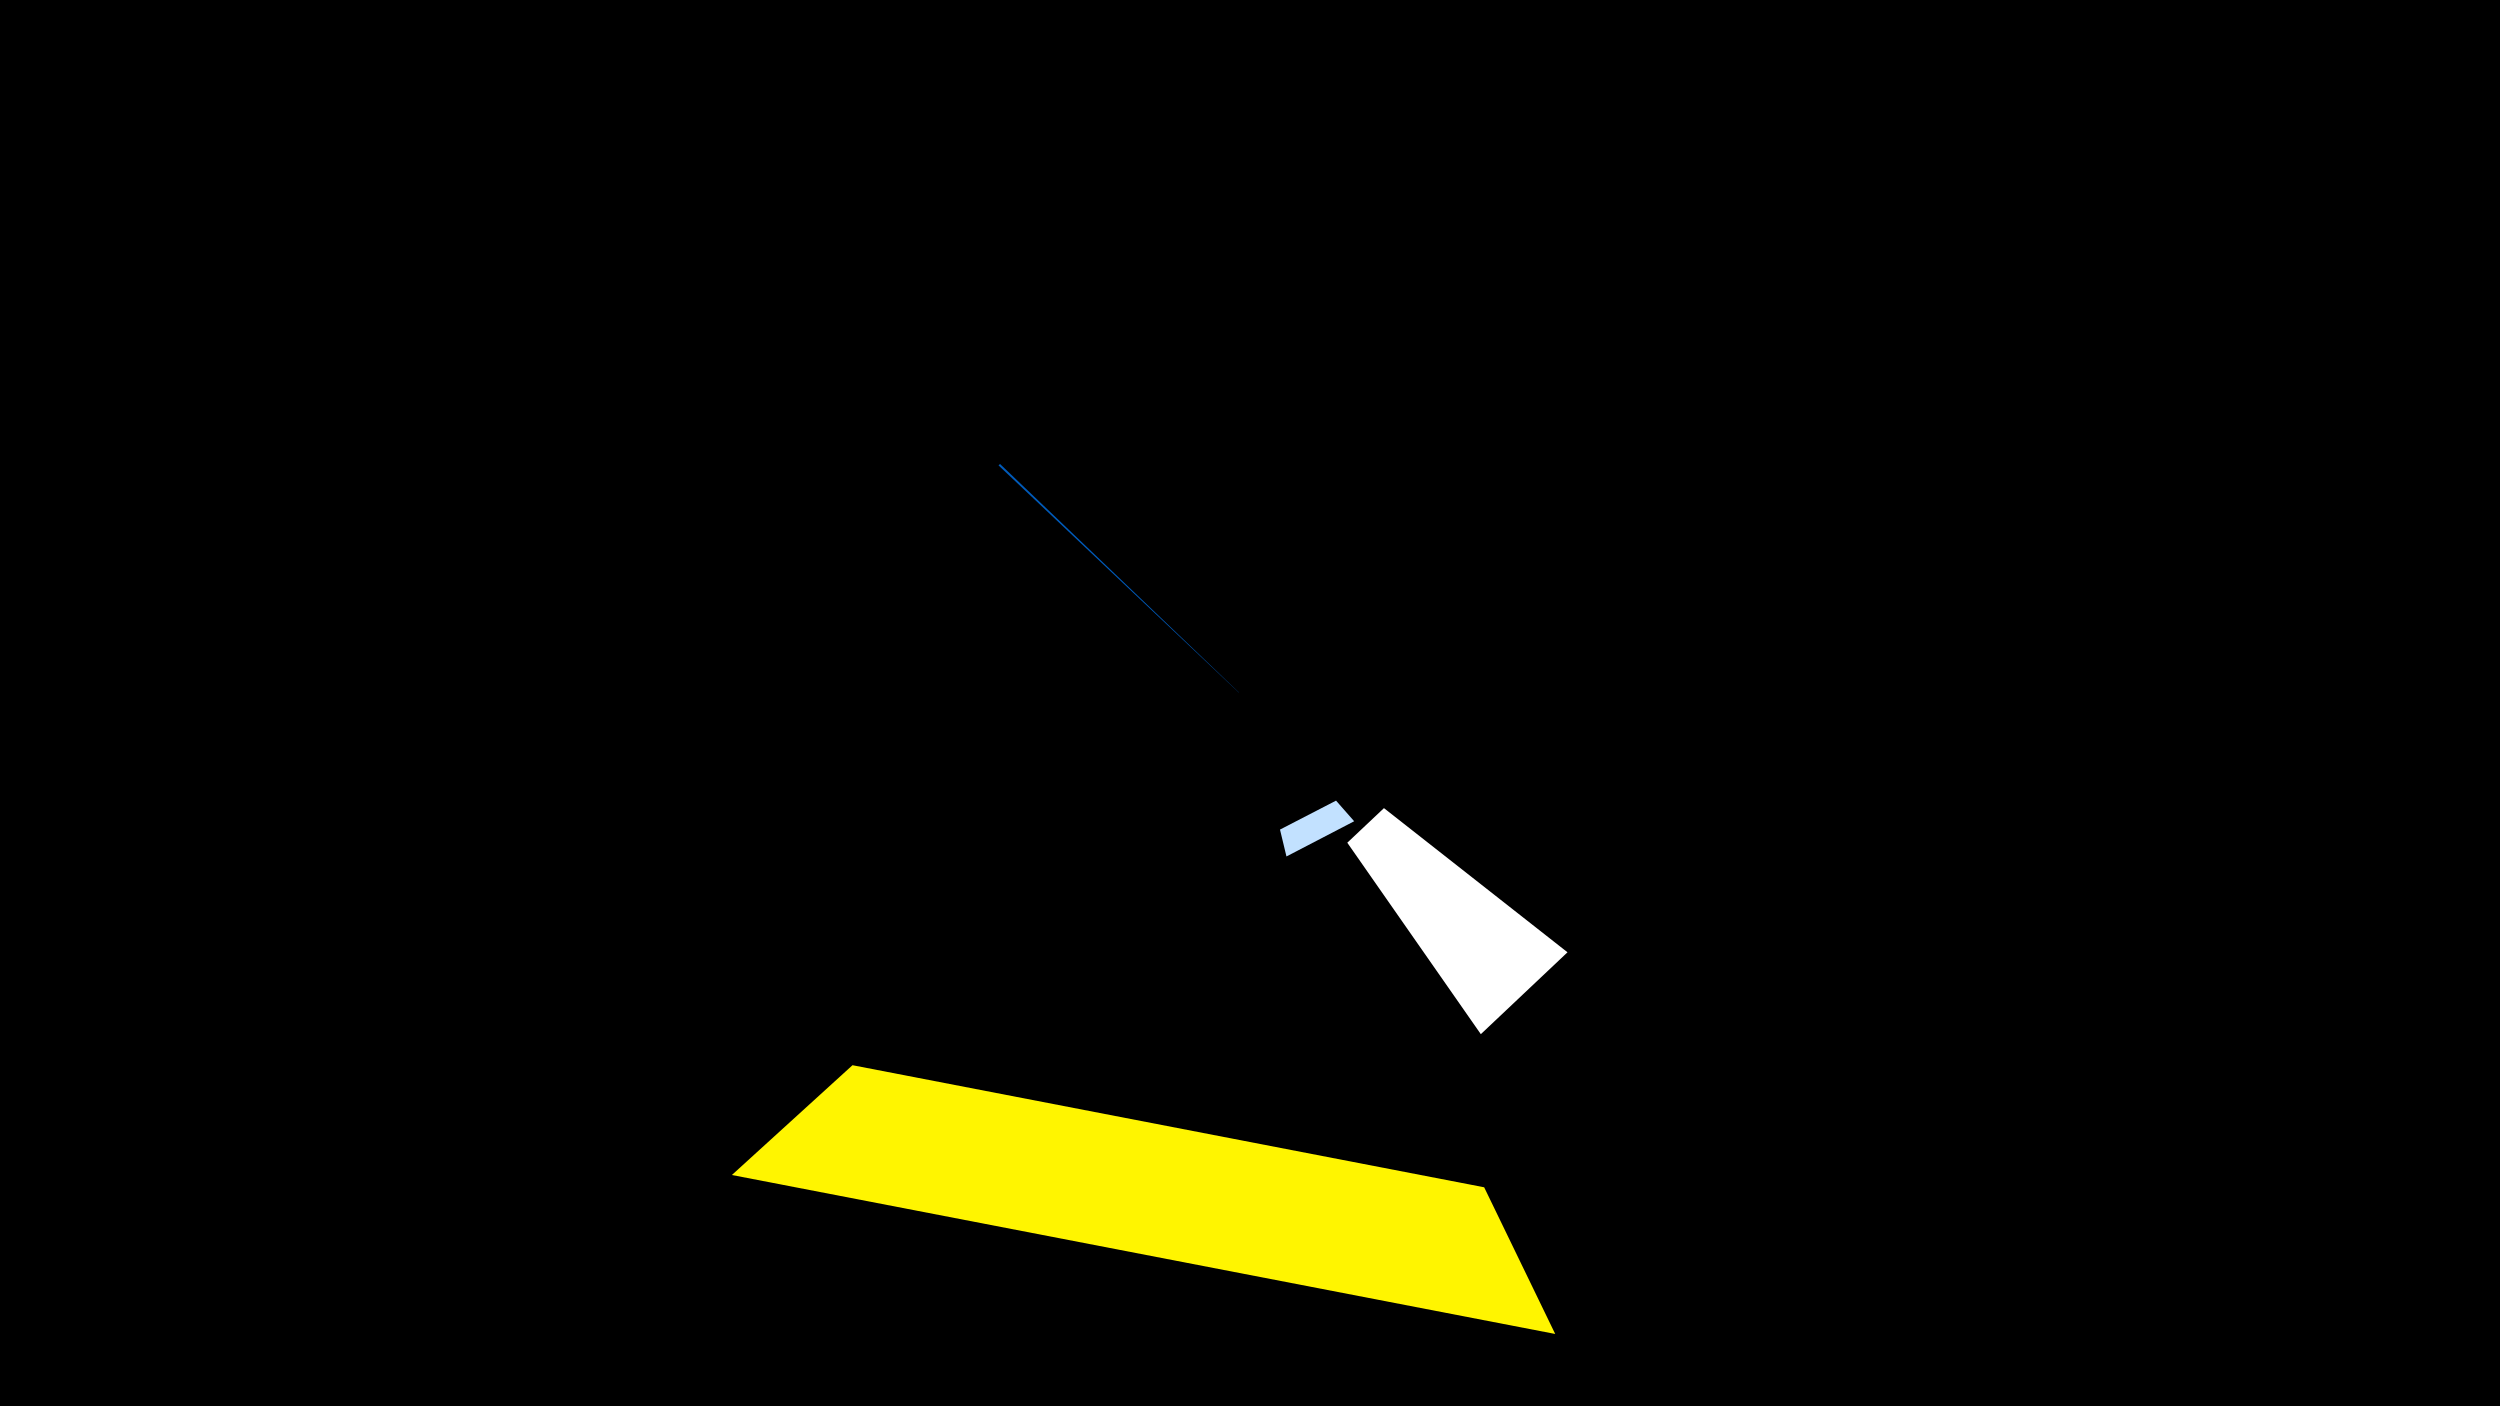 <svg width="1200" height="675" viewBox="-500 -500 1200 675" xmlns="http://www.w3.org/2000/svg"><title>19699</title><path d="M-500-500h1200v675h-1200z" fill="#000"/><path d="M252.4-42.9l-41.6 39.3-64.1-91.9 17.6-16.6z" fill="#fff"/><path d="M117.5-88.9l32.5-16.9-8.7-9.9-26.9 13.9z" fill="#c2e1ff"/><path d="M-148.7 64l395.2 76.3-34.1-70.4-303.2-58.6z" fill="#fff500"/><path d="M-20.7-276.6l0.7-0.7 114.7 109.7 0 0.1z" fill="#005bbb"/></svg>